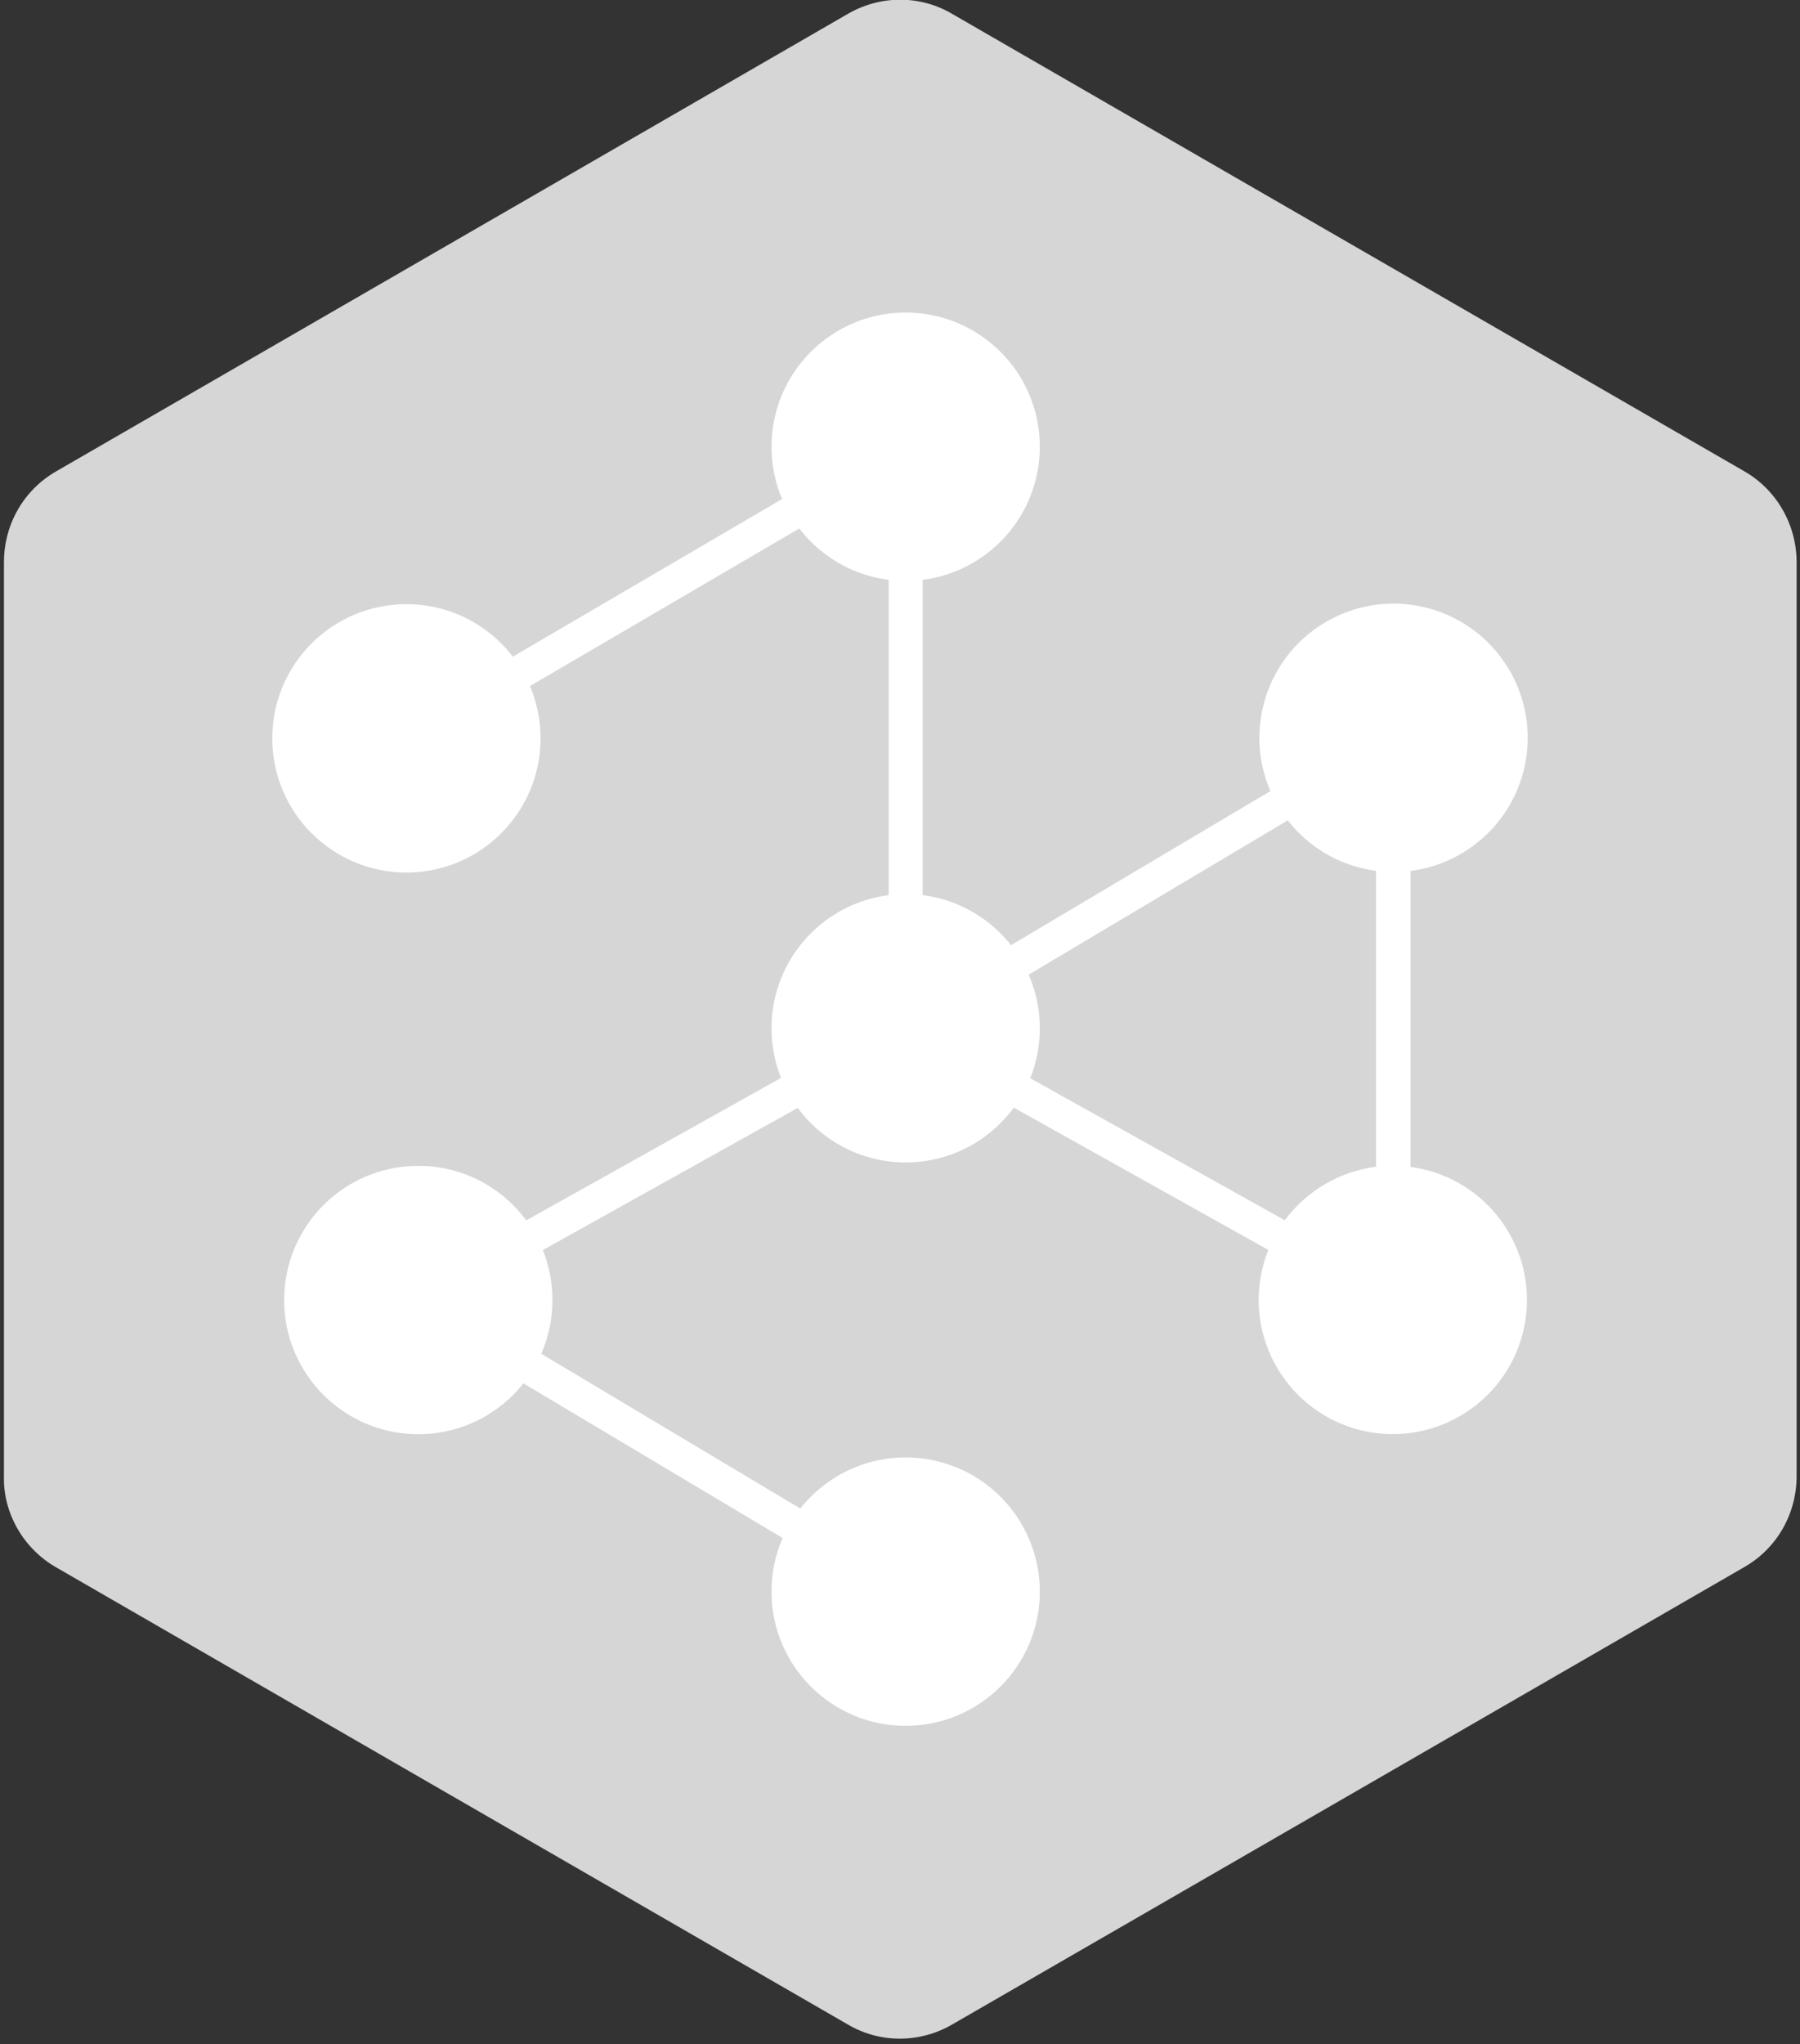 <svg xmlns="http://www.w3.org/2000/svg" xmlns:xlink="http://www.w3.org/1999/xlink" id="Layer_1" x="0" y="0" version="1.1" viewBox="0 0 318 361" xml:space="preserve" style="enable-background:new 0 0 318 361"><rect x="0" y="0" width="318" height="361" fill="#333333" stroke="none"/><style type="text/css">.st0{opacity:.8}.st0,.st1{fill:#fff}</style><g><g><path d="M3.1,270c1.6,2.8,4,5.2,6.8,6.8l139.8,80.7l0,0c5.7,3.4,12.8,3.4,18.6,0l139.8-80.7c5.8-3.3,9.3-9.4,9.3-16.1 V99.3l0,0c0-6.6-3.5-12.8-9.3-16.1L168.3,2.5v0c-5.7-3.4-12.8-3.4-18.6,0v0L10,83.2c-5.8,3.3-9.3,9.4-9.3,16.1l0,0v161.4 C0.6,264,1.5,267.2,3.1,270" class="st0"/><g><polygon points="158.5 283.7 67.8 229.6 158.5 178.9 161.5 184.2 79.9 229.7 161.6 278.5" class="st1"/><path d="M249.2,234.8L160.1,185l-3.1,1.8V84.1L73.4,133l-3-5.2L163,73.6v102.6l86.2-51.2V234.8z M166,181.5l77.1,43 v-88.9L166,181.5z" class="st1"/><circle cx="71.8" cy="130.4" r="23.7" class="st1"/><ellipse cx="246.2" cy="130.4" class="st1" rx="23.7" ry="23.7" transform="matrix(0.189 -0.982 0.982 0.189 71.609 347.43)"/><circle cx="160" cy="78.9" r="23.7" class="st1"/><circle cx="160" cy="181.6" r="23.7" class="st1"/><circle cx="73.9" cy="229.6" r="23.7" class="st1"/><circle cx="160" cy="281.1" r="23.7" class="st1"/><ellipse cx="246.2" cy="229.6" class="st1" rx="23.7" ry="23.7" transform="matrix(0.16 -0.987 0.987 0.16 -19.943 435.845)"/></g></g></g></svg>
